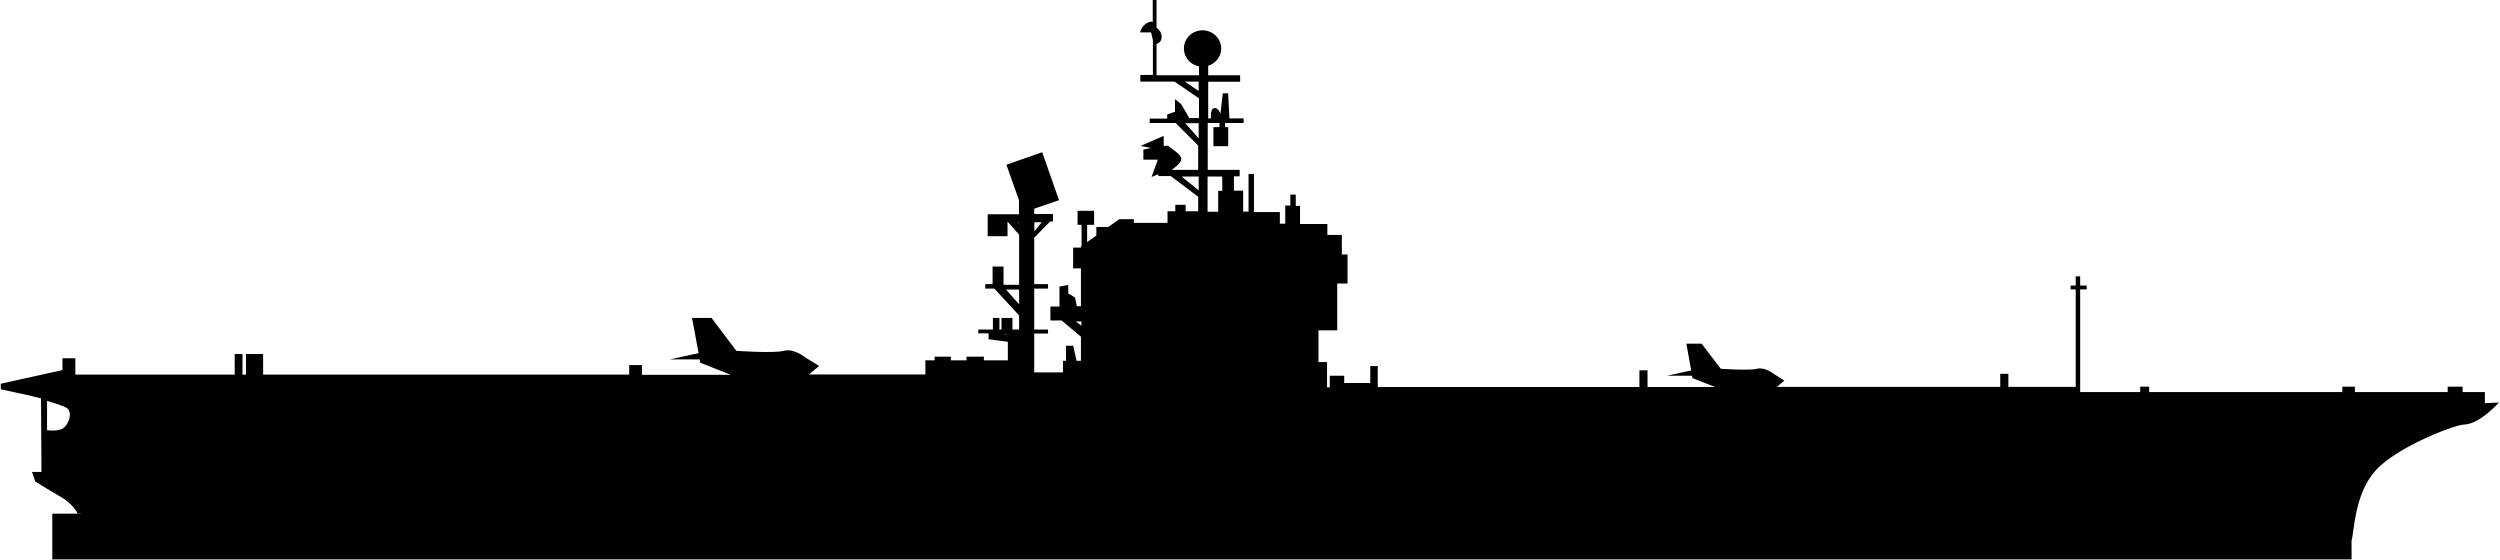 <svg width="2090" height="468" viewBox="0 0 2090 468" fill="none" xmlns="http://www.w3.org/2000/svg">
<path d="M2076.35 338.062V328.773H2057.75V324.261H2047.26V328.773H1967.69V324.261H1959.19V328.773H1795.68V324.261H1790.23V328.773H1738.03V240.924H1743.48V239.73H1738.03V232.033H1736.3V239.73H1732.05V240.924H1736.3V324.393H1677.99V313.512H1673.21V324.393H1476.89L1482.86 324.261L1490.04 318.289L1482.07 313.246C1482.07 313.246 1475.16 307.673 1468.92 309.265C1462.81 310.99 1438.1 309.265 1438.1 309.265L1422.03 288.299H1411L1414.99 310.46L1402.9 313.114H1415.39L1415.78 315.37L1439.16 324.526H1376.33V310.592H1371.55V324.526H1150.79V307.009H1146.54V321.208H1122.76V315.104H1112.67V324.791H1108.42V303.692H1101.24V275.161H1116.92V236.014H1125.55V213.72H1120.77V197.398H1108.68V188.242H1088.76H1085.83V173.114H1082.25V163.692H1079.72V172.848H1075.47V187.976H1068.96V178.289H1047.31V146.441H1044.79V177.891H1038.28V160.374H1030.58V146.441H1035.36V142.991H1008.66V101.853H1020.48V107.294H1015.43V121.227H1025.79V107.294H1023.14V101.853H1038.68V99.995H1026.86L1025.79 79.028H1023.14L1020.75 99.995C1020.75 99.995 1019.15 91.502 1015.7 91.37C1012.38 91.237 1013.44 99.995 1013.44 99.995H1009.06V67.351H1035.76V63.9H1009.06V54.213C1015.17 52.621 1019.95 47.18 1019.95 40.545C1019.95 32.848 1013.44 26.346 1005.34 26.346C997.236 26.346 990.728 32.716 990.728 40.545C990.728 47.711 996.174 53.682 1003.35 54.611V63.9H965.888V35.901C967.084 35.768 969.873 34.971 970.139 31.123C970.272 27.142 967.35 24.621 965.888 23.692V1H964.693V20.507C964.162 19.445 962.966 18.517 960.442 19.578C955.528 21.834 954.465 26.081 954.465 26.081H963.099L964.826 33.512V63.635H954.332V67.218H964.693H965.888H982.227L1003.35 81.682V99.73H989.134L993.384 99.199L989.931 93.228L986.61 87.654L983.289 85V94.156L976.781 96.412V100.128H962.169V101.853H976.781H983.289L1002.68 121.227V142.991H973.991L978.773 141.265C978.773 141.265 987.805 135.427 986.477 132.109C985.282 128.791 976.913 123.881 976.382 122.953C976.249 122.554 974.257 122.953 971.866 123.351V115.123L956.856 121.626L967.748 123.749C962.435 124.678 956.856 125.872 956.856 125.872V132.507H969.342L964.427 146.175L969.342 144.185V146.175H979.039L1002.68 163.957V177.626H990.196V172.185H983.555V177.626H977.046V187.313H946.894V184.261H936.002L926.836 190.763H917.538V197.398L907.842 204.299V186.915H913.686V177.227H901.864V186.915H905.185V206.024L904.654 206.422V208.014H898.145V223.408H904.654V256.981H899.34L897.879 249.417L892.035 245.834V239.464L886.722 240.393V257.246H879.15V266.934H887.917L904.654 281V302.63H899.208L896.418 290.024H892.168V302.63H889.644V312.318H863.609V277.815H875.165V276.488H863.609V240.261H875.165V238.536H863.609V198.327L877.556 184.128H879.283V179.881H863.609V173.777L884.065 166.744L870.649 128.526L842.622 138.346L853.381 168.602H852.85V180.147H841.294H826.682V196.469H841.294V184.393H842.888L852.983 195.806V239.066H837.973V223.806H830.8V238.536H824.69V240.261H831.73L852.983 263.351V276.488H845.411V266.801H838.239V276.488H834.519V266.801H831.066V276.488H818.845V277.682H827.479V282.725L843.552 284.848V302.232H821.502V299.18H809.016V302.232H793.873V299.18H782.317V302.232H774.613V314.043H673.396L683.093 306.081L672.599 299.578C672.599 299.578 663.434 292.014 655.331 294.27C647.096 296.526 615.084 294.27 615.084 294.27L594.362 266.801H579.751L585.197 295.995L569.39 299.445H585.728L586.26 302.498L616.147 314.308H535.651V306.213H527.017V314.175H218.984V296.924H206.631V314.175H201.716V296.924H197.2V314.175H62.51L61.979 313.645V300.507H53.212V310.194L1.674 321.607V324.659L23.857 329.436C23.857 329.436 28.904 330.63 35.28 332.223L35.679 395.521H28.107L30.365 401.891C30.365 401.891 39.531 407.73 50.821 414.232C62.112 420.735 65.433 428.299 65.433 428.299H71.41V429.493L68.355 430.687V430.422H44.711V466.649H68.355H1964.9V451.521C1967.16 445.55 1966.9 413.569 1984.83 393.133C2002.89 372.564 2052.57 353.986 2059.48 353.986C2065.99 353.986 2075.15 349.208 2086.71 337.663L2076.35 338.062ZM863.742 184.791H873.04L863.742 196.204V184.791ZM53.079 359.028C48.032 362.213 38.335 360.488 38.335 360.488V333.815C45.508 335.938 53.611 338.327 56.4 340.317C62.377 344.564 58.393 355.711 53.079 359.028ZM842.755 281.265L829.605 278.479H830.534H833.988H837.707H842.489V281.265H842.755ZM852.983 256.981L838.77 241.057H852.983V256.981ZM852.983 189.834L849.131 184.791H852.983V189.834ZM905.052 274.232L896.285 267.73H905.052V274.232ZM1003.08 161.303L985.016 146.573H1003.08V161.303ZM1003.08 118.308L988.602 101.986H1003.08V118.308ZM1003.08 77.967L987.274 67.218H1003.08V77.967ZM1022.87 160.507H1019.42V178.024H1008.53V146.573H1022.74L1022.87 160.507Z" fill="black" stroke="black" stroke-width="2" stroke-miterlimit="10"/>
</svg>
